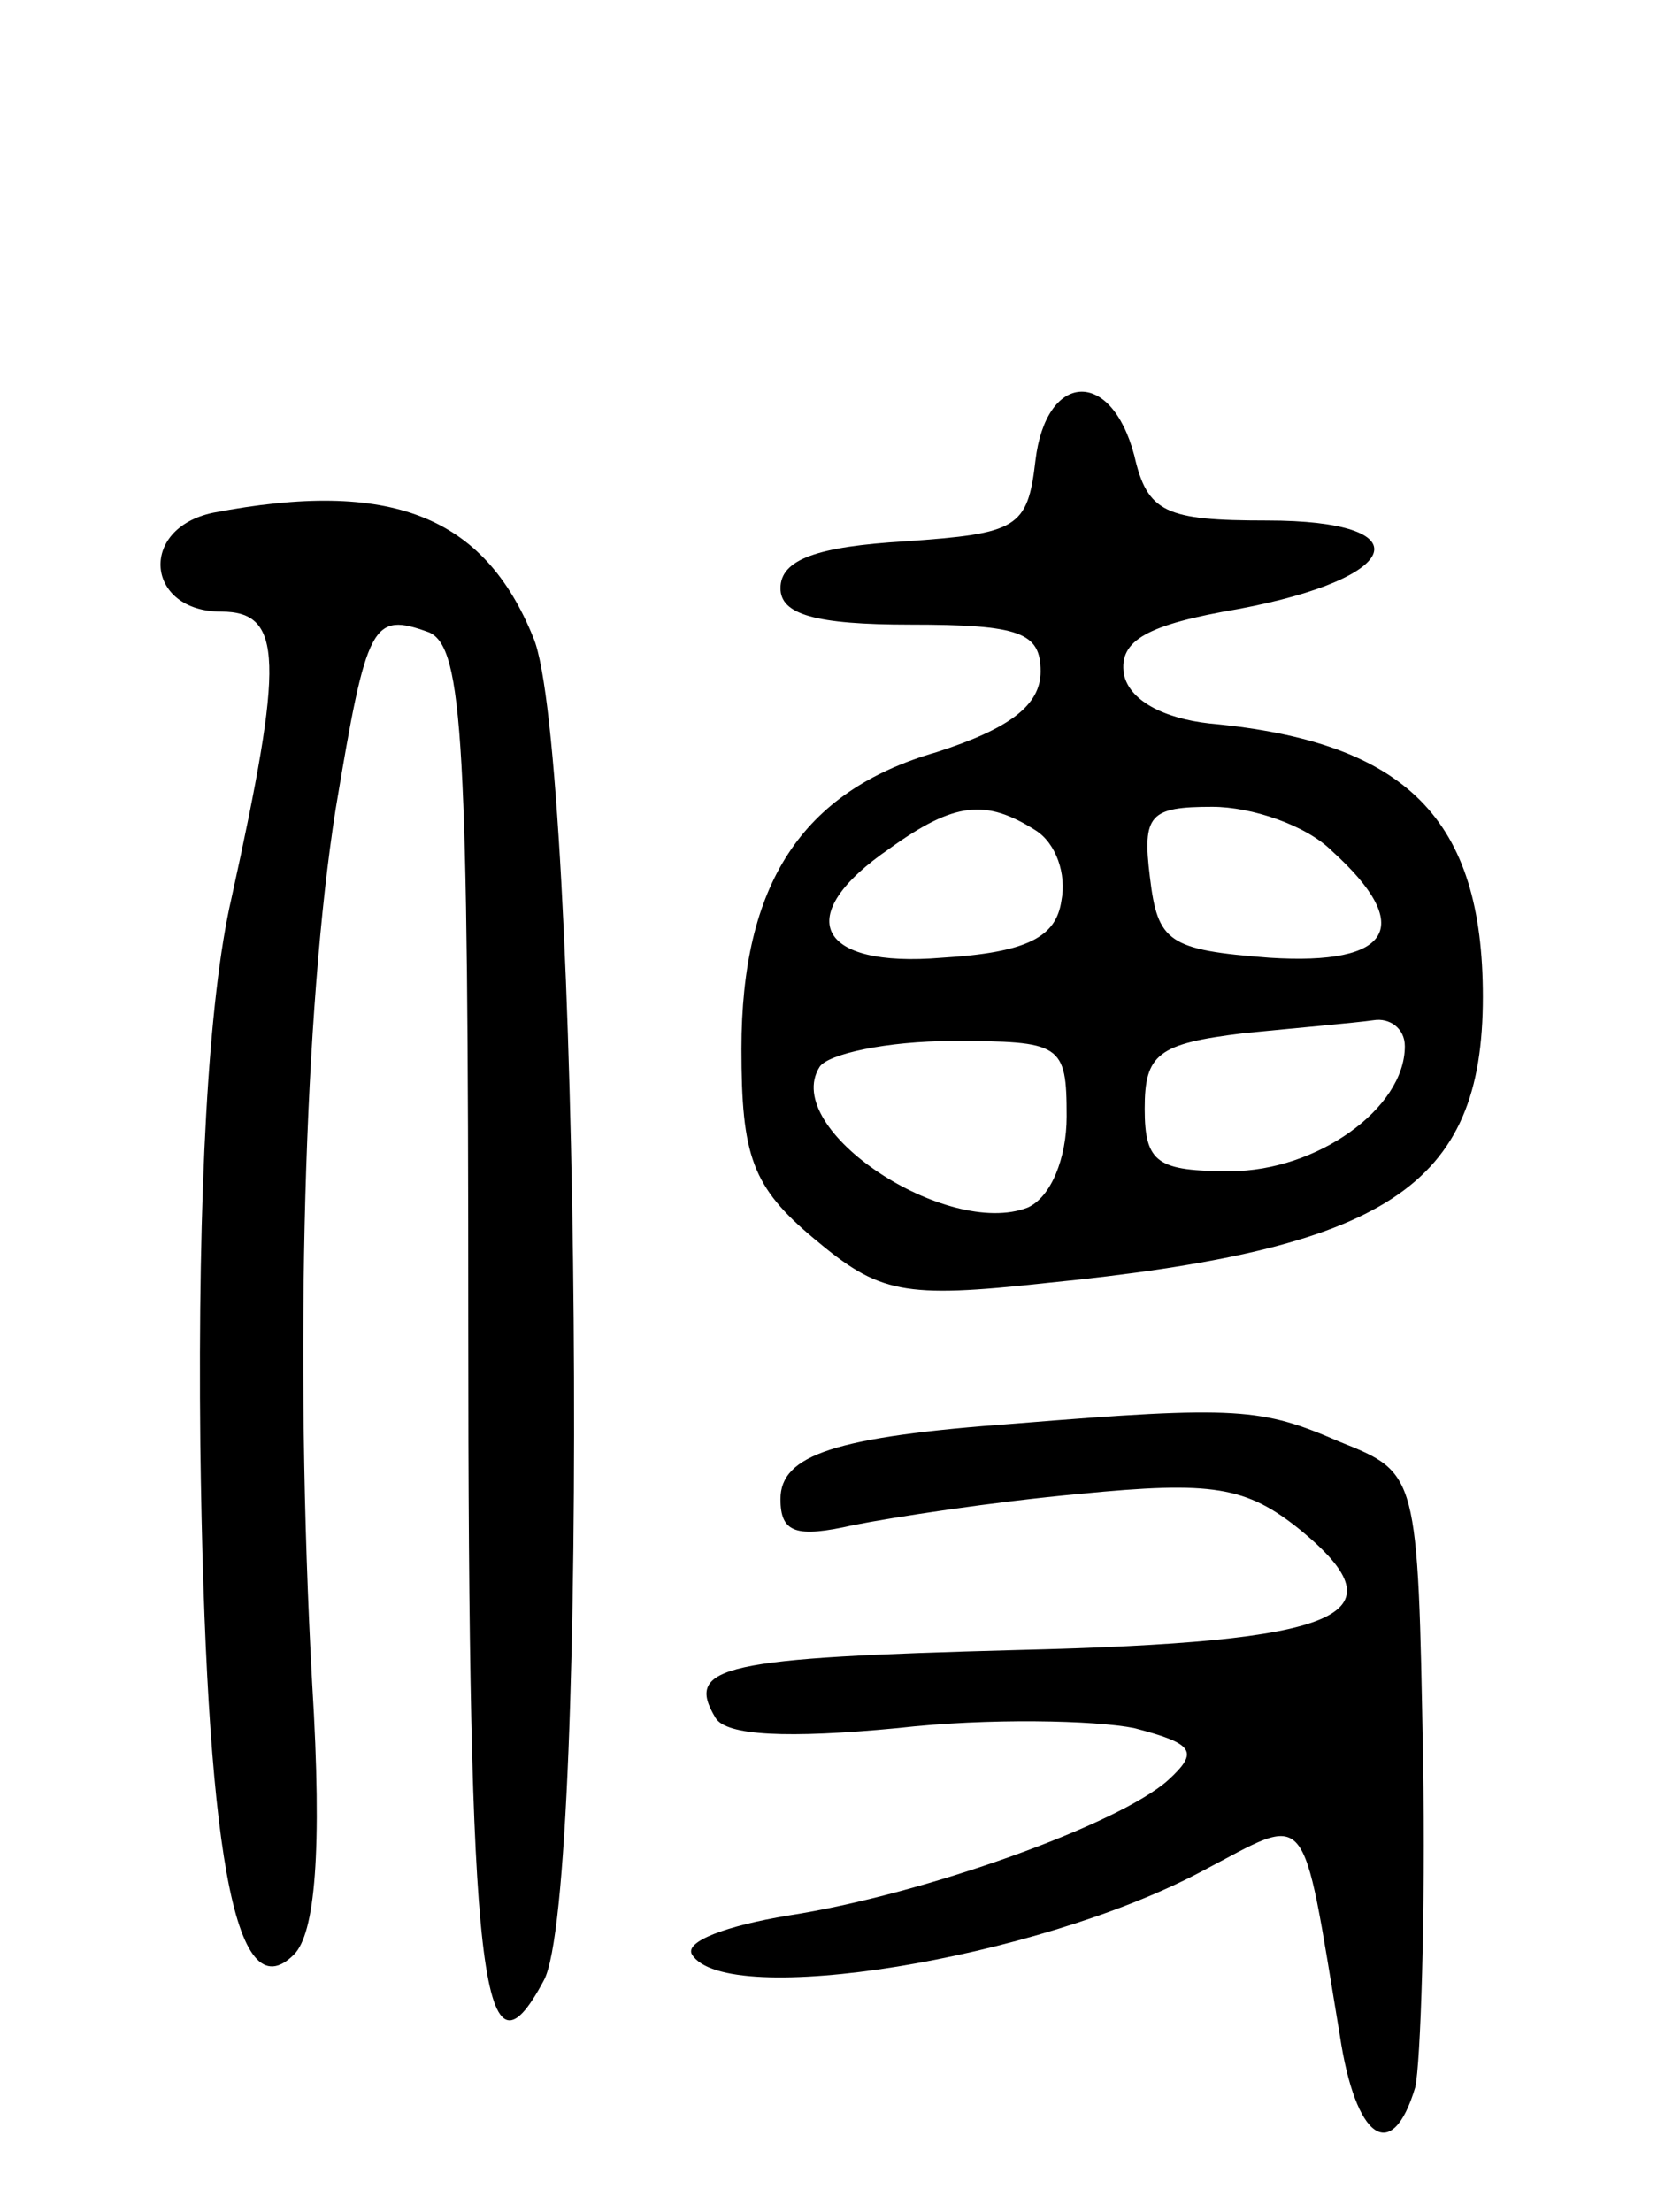 <svg version="1.0" xmlns="http://www.w3.org/2000/svg"
 width="64pt" height="85pt" viewBox="0 0 64 85"
 preserveAspectRatio="xMidYMid meet">
<g transform="translate(0,85) scale(0.1,-0.1)"
fill="#000000" stroke="none">
<path d="M398 673 c-3 -26 -7 -28 -50 -31 -34 -2 -48 -7 -48 -18 0 -10 13 -14
50 -14 42 0 50 -3 50 -18 0 -13 -12 -22 -40 -31 -52 -15 -75 -51 -75 -114 0
-41 4 -53 28 -73 25 -21 34 -23 89 -17 131 13 168 37 168 110 0 68 -29 98
-105 105 -18 2 -31 9 -33 19 -2 13 9 19 44 25 64 12 71 34 11 34 -39 0 -46 3
-51 25 -9 34 -34 32 -38 -2z m0 -142 c8 -5 12 -17 10 -27 -2 -14 -13 -20 -46
-22 -48 -4 -58 16 -20 42 25 18 37 19 56 7z m114 -8 c32 -29 23 -44 -24 -41
-39 3 -43 6 -46 31 -3 24 0 27 24 27 15 0 36 -7 46 -17z m28 -75 c0 -24 -34
-48 -67 -48 -28 0 -33 3 -33 24 0 21 5 25 38 29 20 2 43 4 50 5 6 1 12 -3 12
-10z m-130 -27 c0 -16 -6 -31 -15 -35 -31 -12 -95 30 -80 54 3 5 26 10 51 10
42 0 44 -1 44 -29z"/>
<path d="M82 653 c-29 -6 -26 -38 3 -38 24 0 24 -19 4 -110 -9 -39 -13 -113
-12 -210 2 -155 13 -219 36 -196 8 8 11 39 7 104 -7 128 -3 260 9 336 12 72
14 76 36 68 13 -6 15 -41 15 -266 0 -251 5 -297 29 -252 18 32 14 474 -4 516
-19 47 -55 61 -123 48z"/>
<path d="M390 303 c-69 -5 -90 -12 -90 -29 0 -13 6 -15 28 -10 15 3 54 9 87
12 51 5 64 3 85 -14 40 -33 16 -43 -109 -46 -113 -3 -128 -6 -116 -26 4 -7 28
-8 70 -4 35 4 76 3 91 0 23 -6 25 -9 13 -20 -19 -17 -94 -44 -146 -52 -24 -4
-40 -10 -37 -15 13 -21 132 -2 196 32 42 22 38 27 53 -63 6 -40 20 -50 29 -20
2 9 4 66 3 126 -2 110 -2 110 -32 122 -30 13 -39 14 -125 7z"/>
</g>
</svg>
